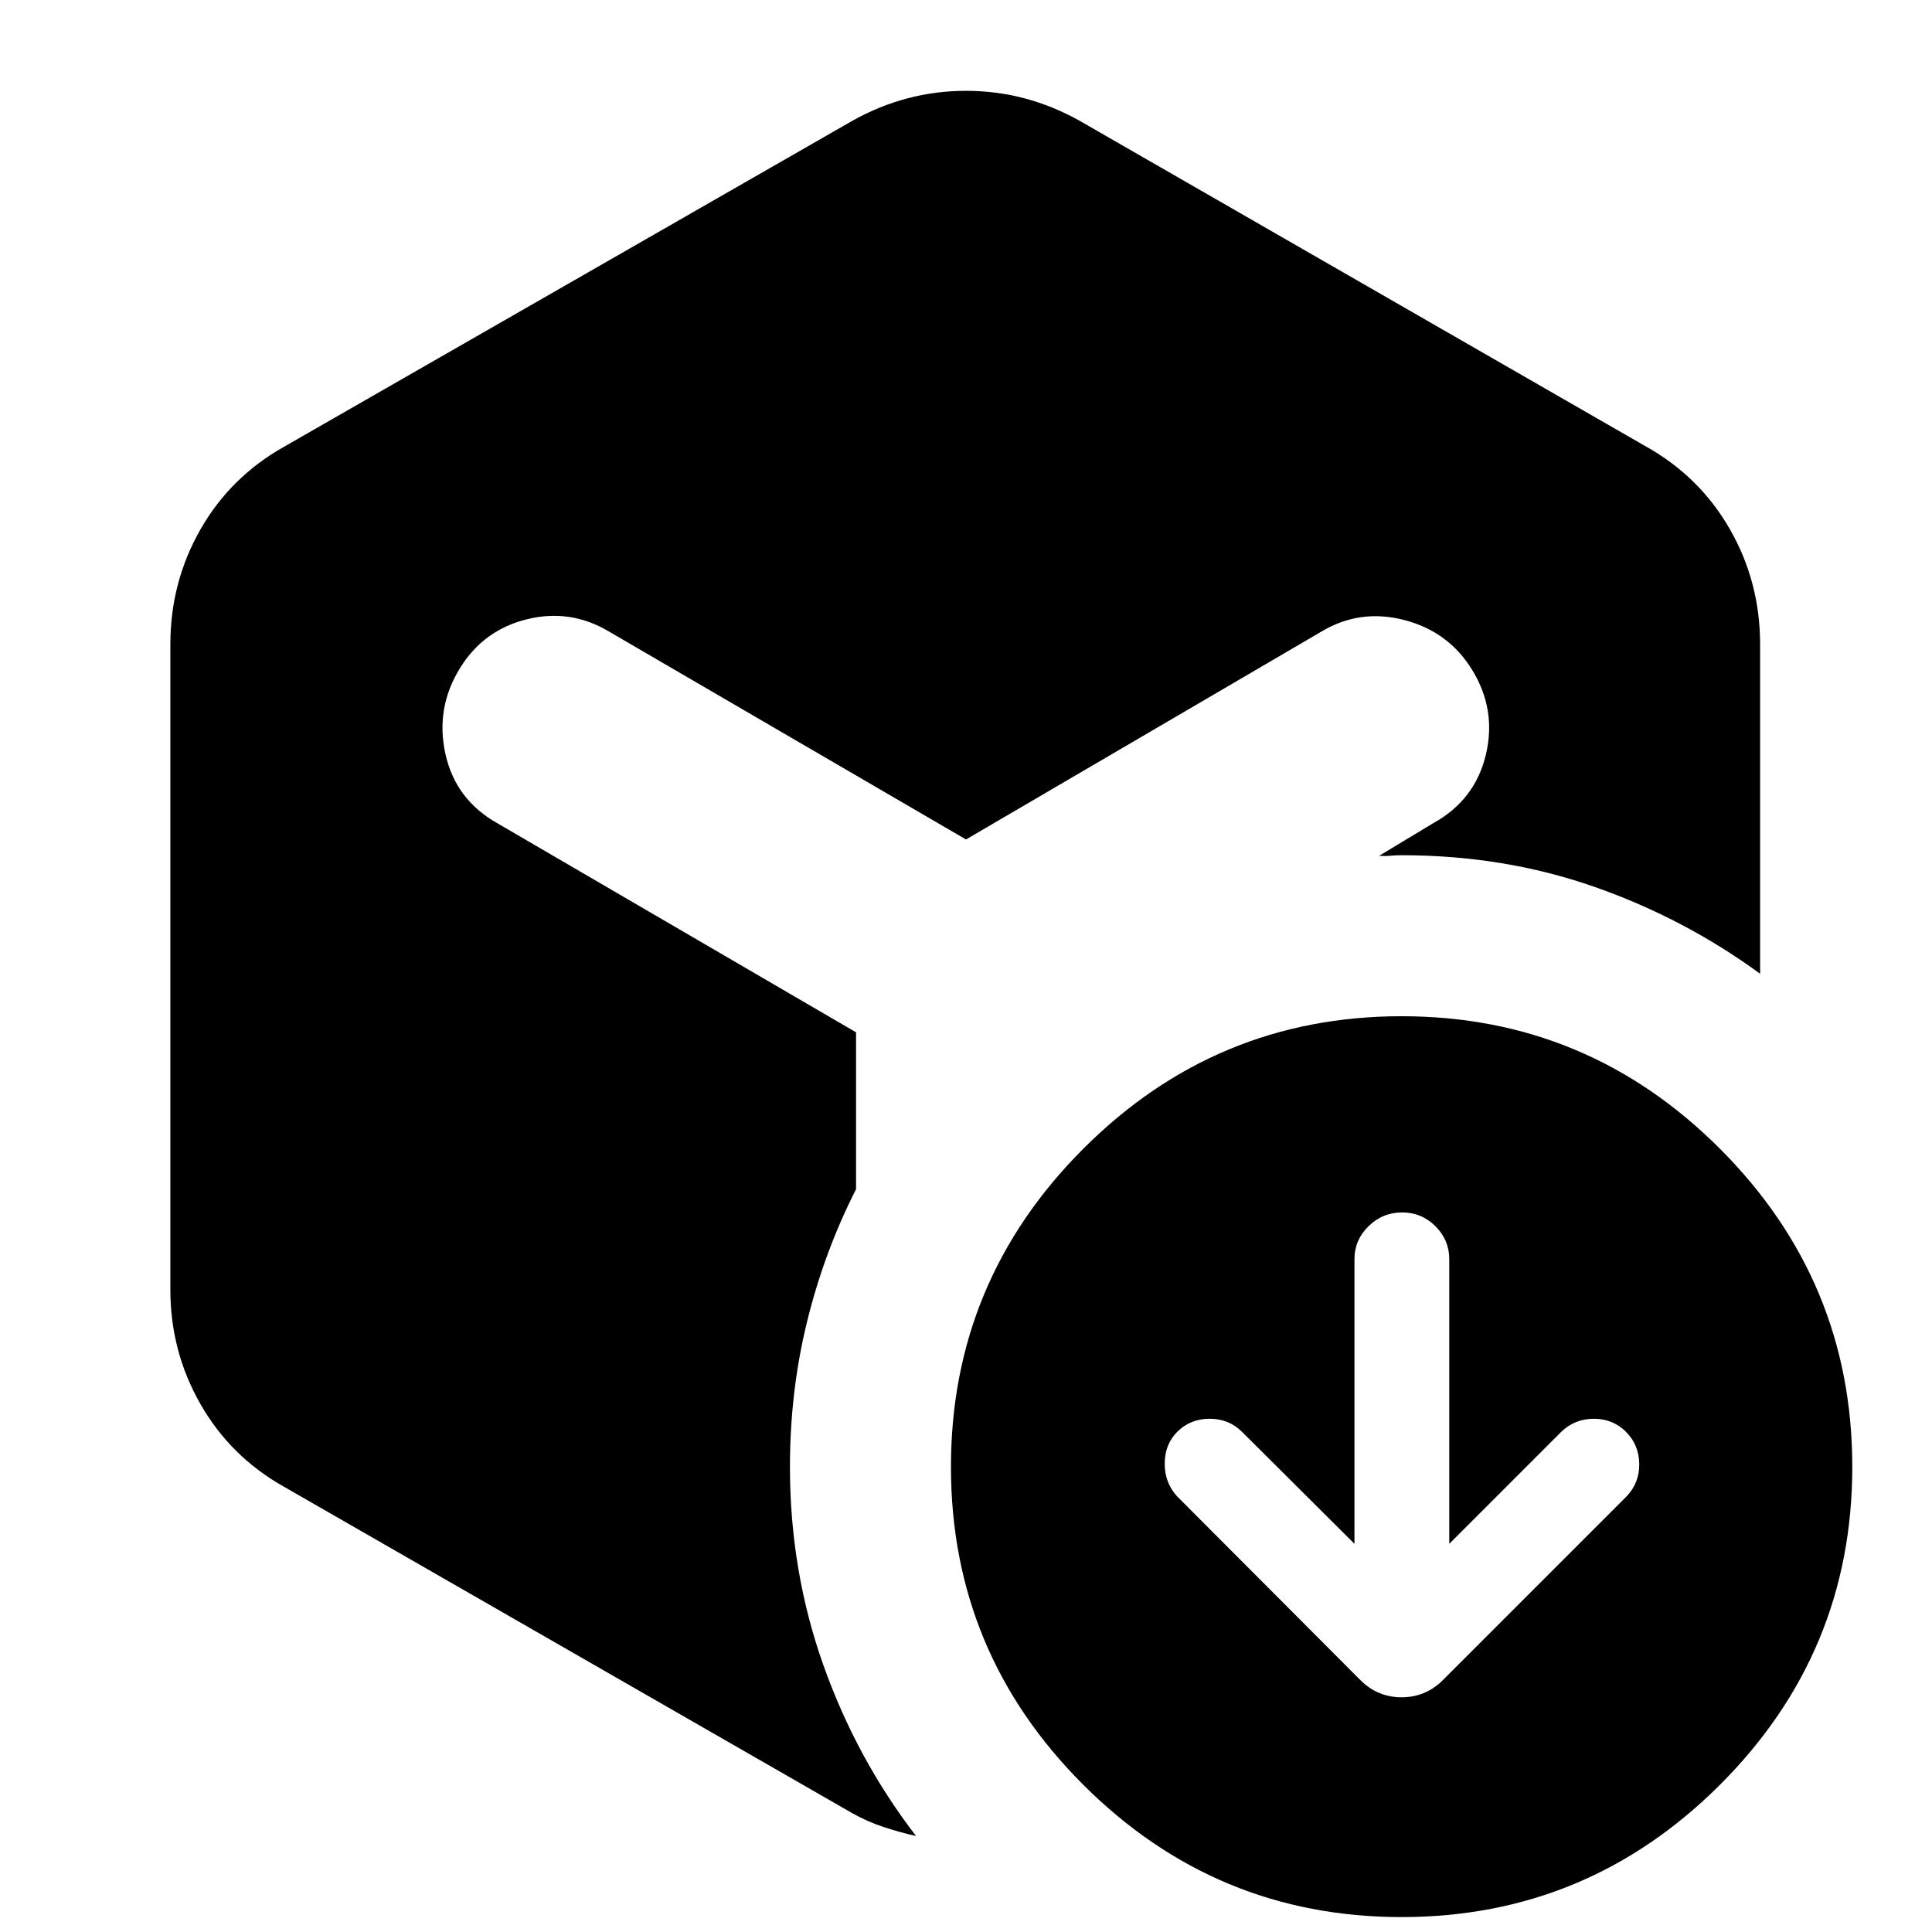 <svg xmlns="http://www.w3.org/2000/svg" height="24" viewBox="0 -960 960 960" width="24"><path d="m673.022-192.891-55.892-55.653q-6.478-6.478-16.076-6.478t-16.076 6.478q-6.239 6.24-6.239 15.837 0 9.598 6.239 16.316l91.283 91.521q8.478 8.24 20.195 8.24 11.718 0 20.196-8.24l91.522-91.521q6.478-6.718 6.359-16.196-.12-9.478-6.598-15.957-6.479-6.478-15.957-6.478-9.478 0-16.196 6.478l-55.652 55.653v-141.457q0-9.478-6.858-16.337-6.859-6.859-16.576-6.859-9.718 0-16.696 6.859-6.978 6.859-6.978 16.337v141.457ZM423.413-899.913Q450.087-914.87 480-914.87q29.913 0 56.587 14.957L818-738.065q26.674 14.956 41.63 41.13 14.957 26.174 14.957 57.087v163.696q-37.717-27.587-82.489-43.239-44.772-15.652-95.642-15.652-2.847 0-5.576.26-2.728.261-5.576.022l26.957-16.261q20.717-11.478 26.076-34.054 5.359-22.576-7.12-42.533-11.717-18.717-33.554-24.337-21.837-5.619-40.794 5.62L480-542.87 302.37-646.326q-18.957-11.239-40.413-6-21.457 5.239-33.174 23.956-12.479 19.957-7.5 42.794 4.978 22.837 25.695 34.554L425.37-447.043v77.956q-15.805 31.044-24.327 65.728-8.521 34.685-8.521 72.25 0 51.631 16.532 98.283 16.533 46.652 46.12 85.13-7.87-1.76-16.12-4.478-8.25-2.717-15.641-6.913L141.239-221.174q-26.674-14.956-41.63-41.13-14.957-26.174-14.957-56.848v-320.696q0-30.913 14.957-57.087 14.956-26.174 41.63-41.13l282.174-161.848Zm273.043 892.5q-92.326 0-158.13-65.685t-65.804-158.011q0-92.326 65.804-158.13t158.13-65.804q92.326 0 158.131 65.804 65.804 65.804 65.804 158.13T854.587-73.098Q788.782-7.413 696.456-7.413Z"/></svg>
